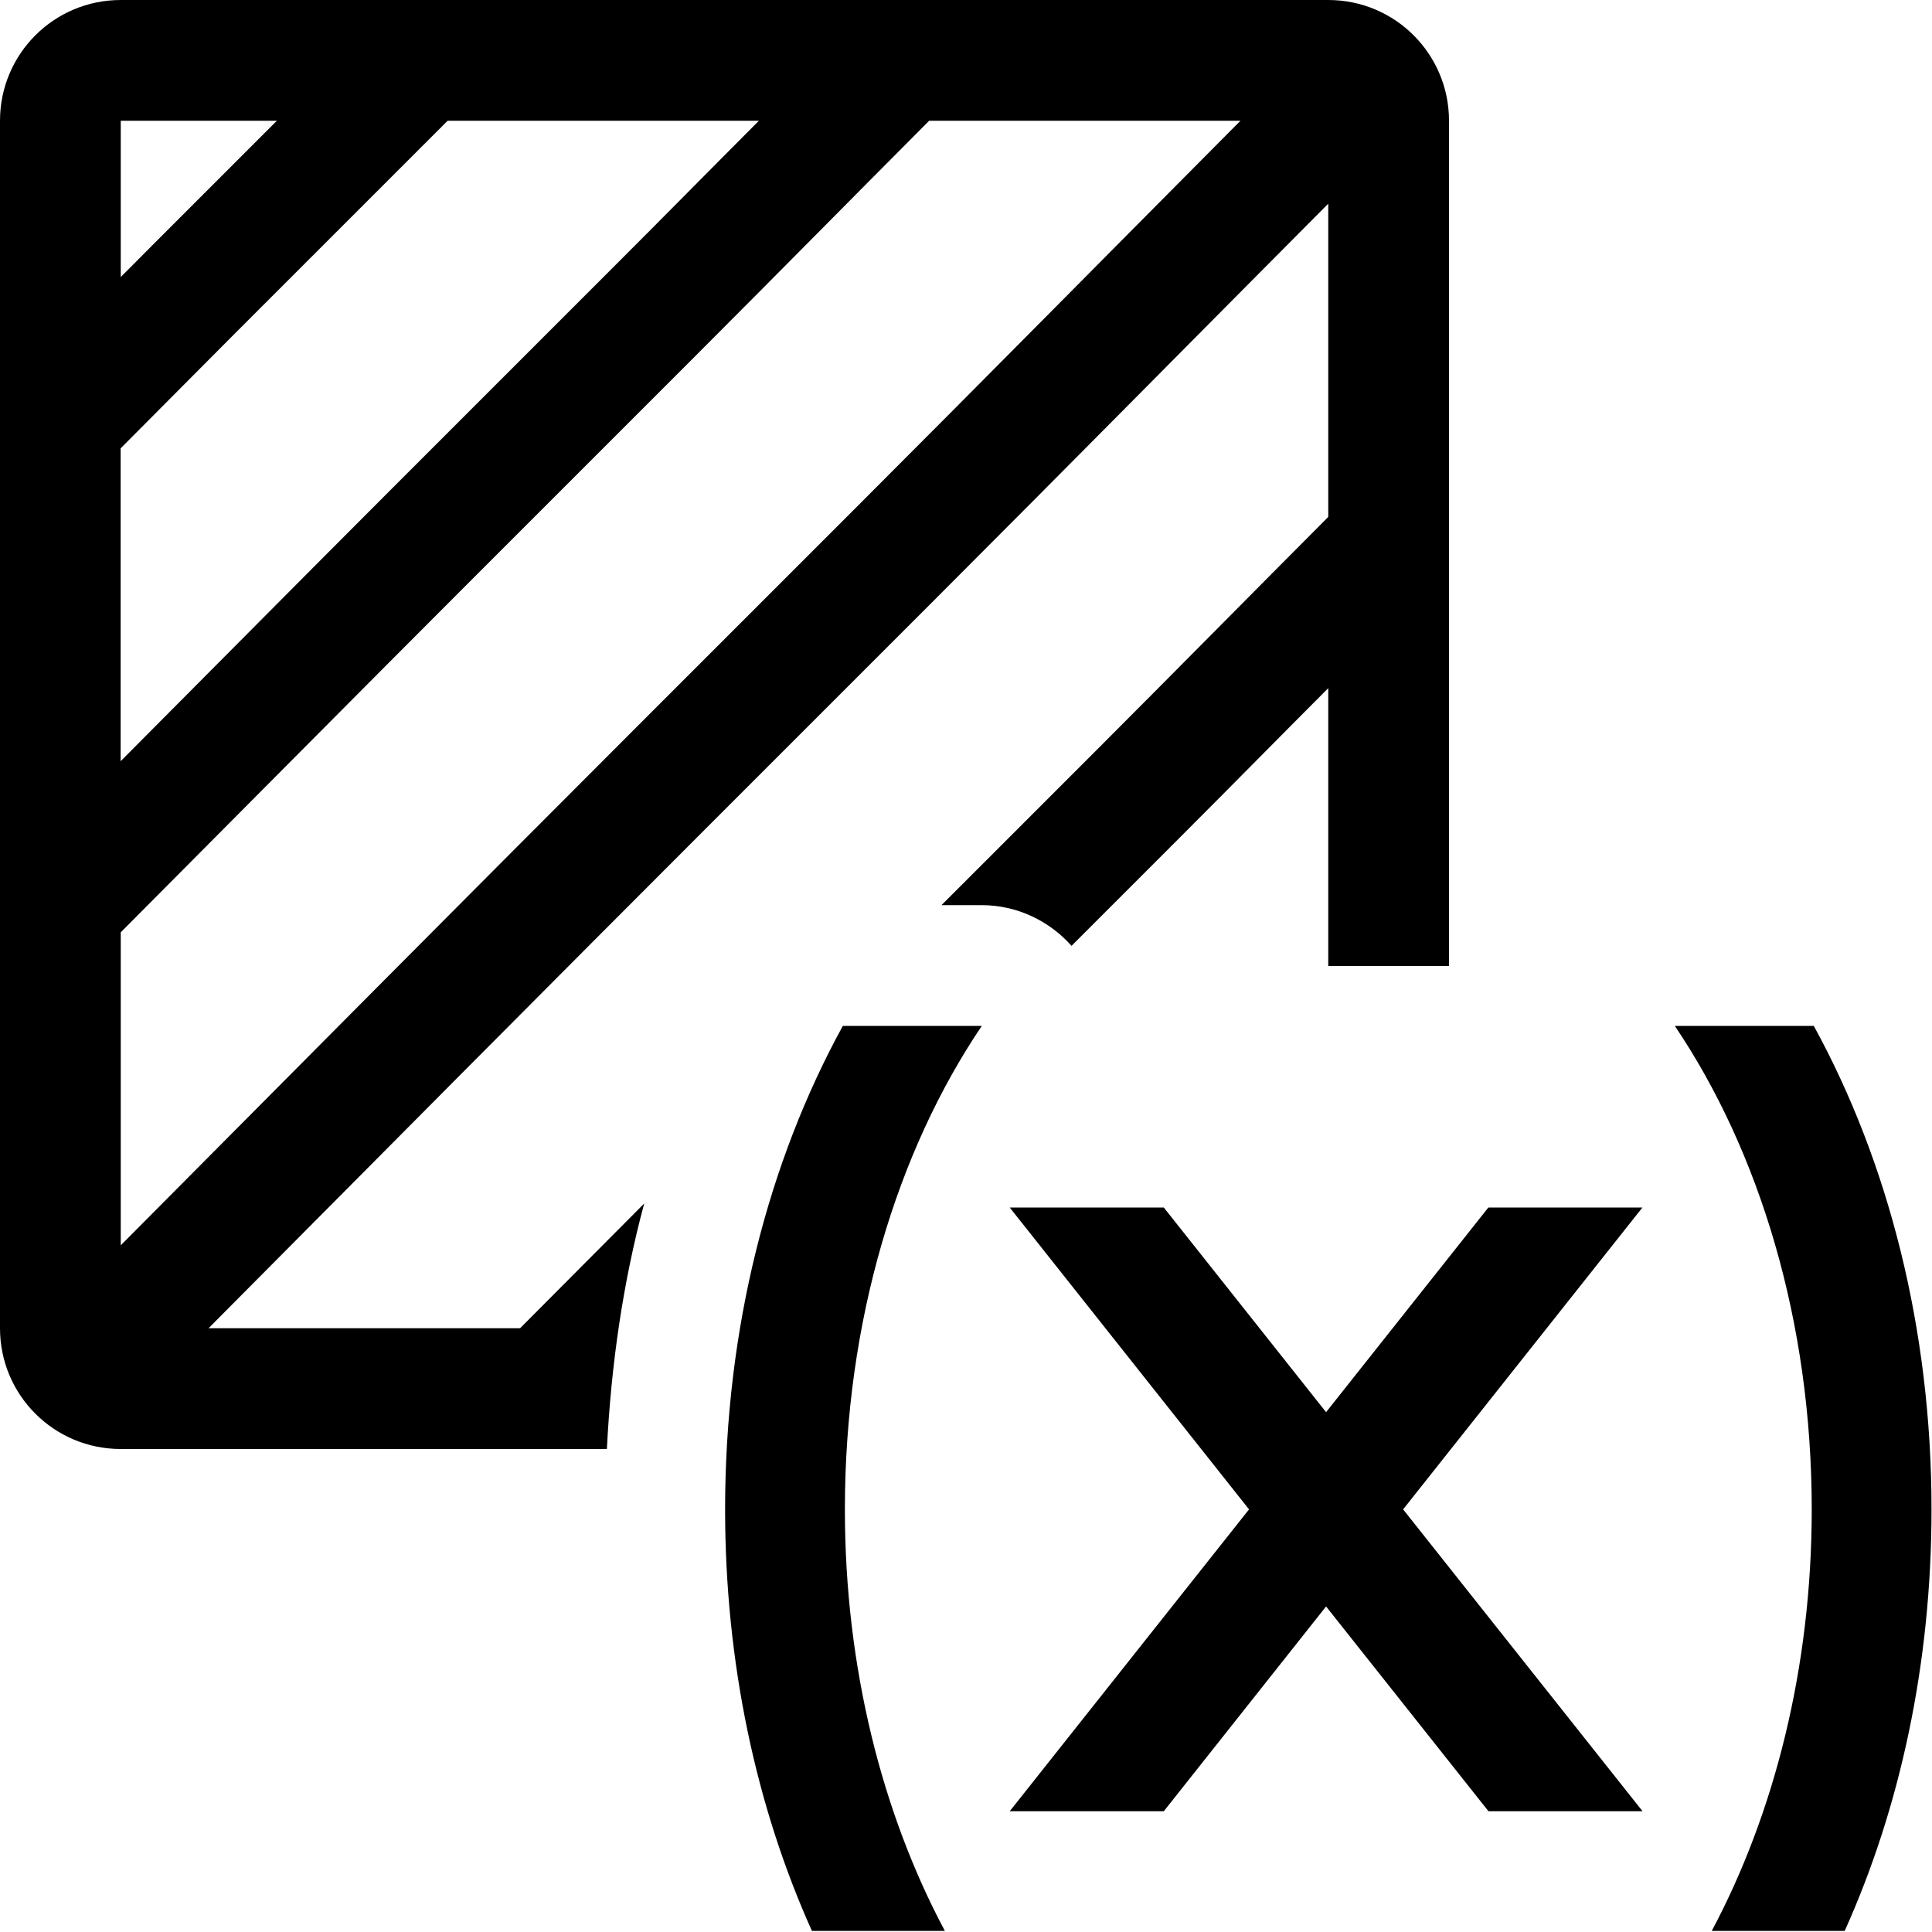 <?xml version="1.0" encoding="UTF-8"?><svg id="icons" xmlns="http://www.w3.org/2000/svg" viewBox="0 0 16 16"><rect width="16" height="16" style="fill:none;"/><path d="M5.335,9.967c-.343.344-.685.689-1.028,1.033H1.727c1.408-1.418,2.816-2.836,4.23-4.25l1.803-1.803c1.084-1.084,2.159-2.174,3.24-3.26v2.594c-.65.652-1.296,1.308-1.947,1.959l-1.256,1.256h.333c.289,0,.557.127.744.337l.886-.886c.415-.415.826-.833,1.24-1.248v2.301h1V1c0-.553-.447-1-1-1H1C.447,0,0,.447,0,1v10c0,.553.447,1,1,1h4.026c.035-.698.133-1.38.309-2.033ZM1,1h1.293l-1.043,1.043c-.084.084-.166.168-.25.251v-1.294ZM1,3.712c.32-.32.637-.642.957-.962l1.75-1.75h2.578c-.412.413-.82.828-1.233,1.24l-1.803,1.803c-.752.752-1.5,1.508-2.25,2.261v-2.592ZM1,7.721c.986-.99,1.968-1.982,2.957-2.971l1.803-1.803c.648-.648,1.289-1.299,1.935-1.947h2.578c-1.074,1.08-2.143,2.163-3.22,3.24l-1.803,1.803c-1.421,1.421-2.835,2.846-4.25,4.27v-2.592ZM14.176,15.991c.517-.97.828-2.178.828-3.491,0-1.556-.434-2.967-1.134-4.004h1.151c.615,1.122.975,2.505.975,4.004,0,1.278-.26,2.471-.719,3.491h-1.1ZM6.724,15.991c-.459-1.02-.719-2.213-.719-3.491,0-1.5.359-2.882.975-4.004h1.151c-.701,1.037-1.134,2.448-1.134,4.004,0,1.313.311,2.522.828,3.491h-1.1ZM12.327,15l-1.345-1.696-1.344,1.696h-1.276l1.982-2.5-1.982-2.5h1.276l1.344,1.695,1.344-1.695h1.276l-1.982,2.5,1.983,2.5h-1.276Z"/></svg>